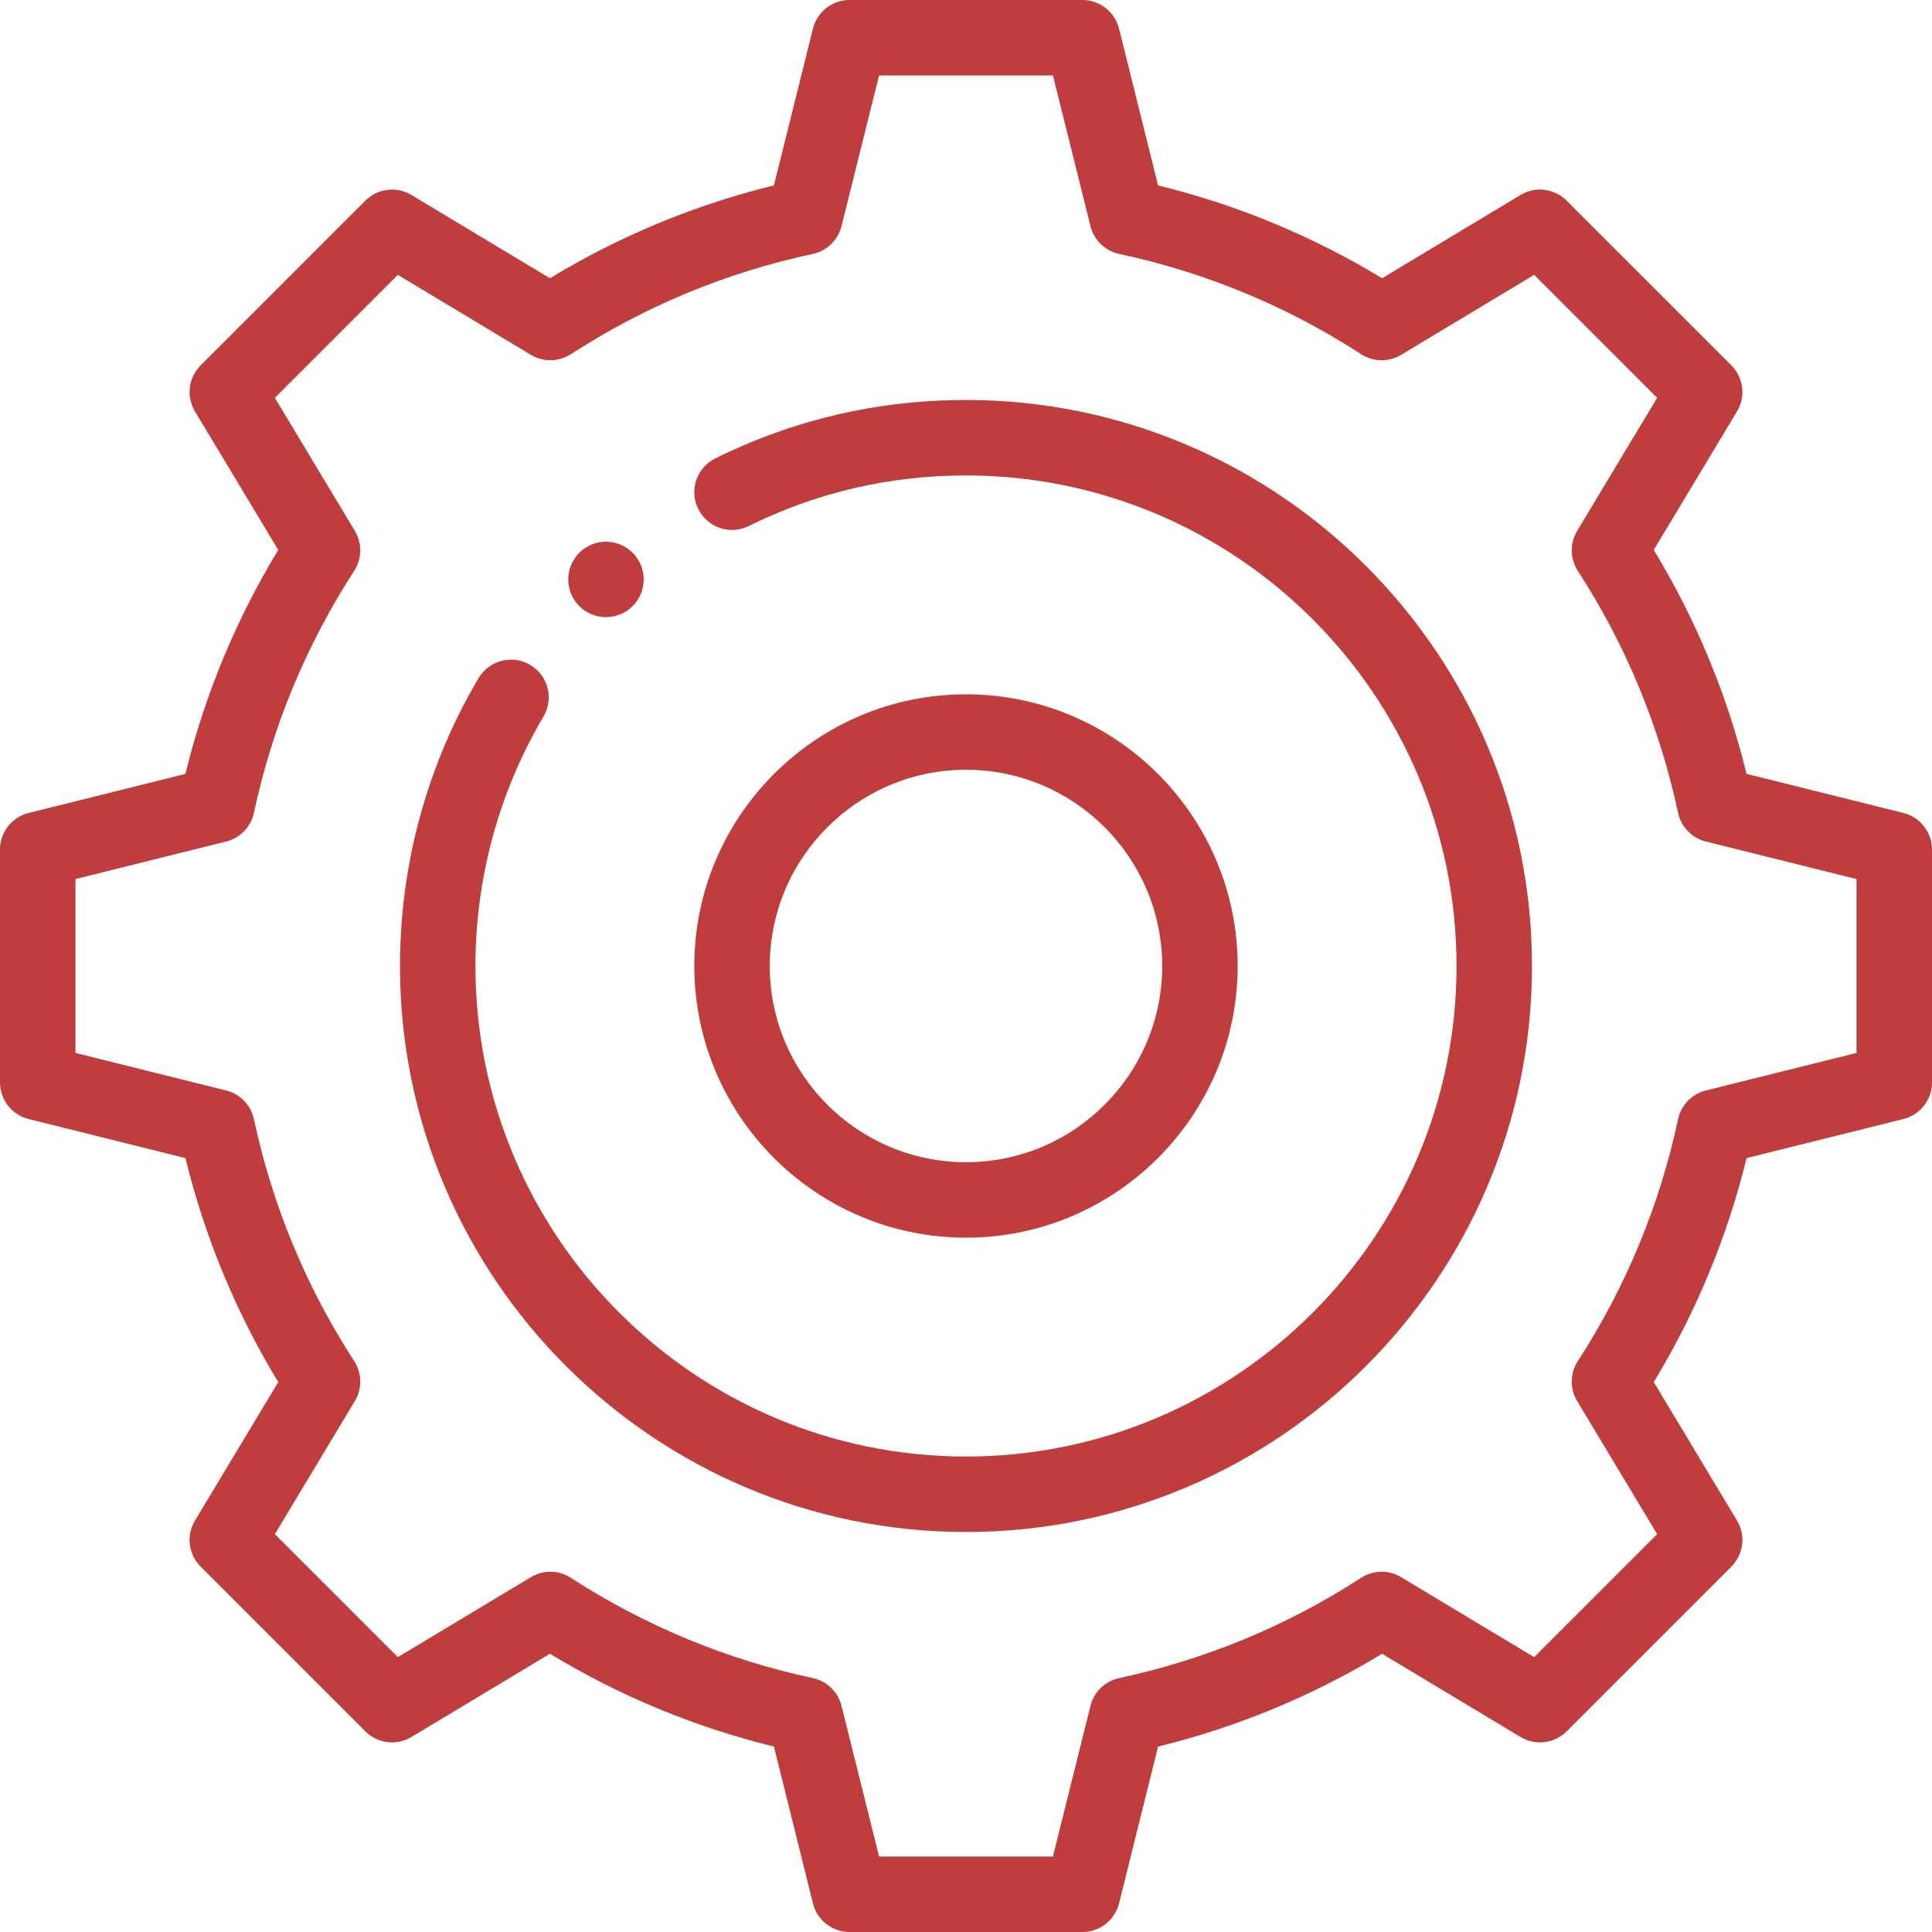 <svg width="70" height="70" viewBox="0 0 70 70" fill="none" xmlns="http://www.w3.org/2000/svg">
<path d="M68.963 29.455L63.281 28.039C62.579 25.174 61.451 22.451 59.919 19.925L62.935 14.907C63.258 14.369 63.173 13.68 62.73 13.236L56.763 7.27C56.319 6.826 55.63 6.741 55.092 7.064L50.075 10.081C47.548 8.548 44.825 7.42 41.96 6.718L40.545 1.037C40.393 0.428 39.846 0 39.218 0H30.782C30.154 0 29.607 0.428 29.455 1.037L28.04 6.718C25.174 7.42 22.451 8.549 19.925 10.081L14.907 7.065C14.369 6.741 13.68 6.826 13.236 7.27L7.27 13.236C6.826 13.68 6.741 14.369 7.065 14.907L10.081 19.925C8.548 22.451 7.42 25.174 6.718 28.04L1.037 29.455C0.428 29.607 0 30.154 0 30.781V39.218C0 39.846 0.428 40.393 1.037 40.545L6.718 41.96C7.42 44.825 8.548 47.548 10.081 50.075L7.065 55.092C6.741 55.63 6.826 56.319 7.27 56.763L13.236 62.73C13.68 63.174 14.369 63.258 14.907 62.935L19.925 59.919C22.452 61.451 25.174 62.579 28.04 63.281L29.455 68.963C29.607 69.572 30.154 70 30.782 70H39.218C39.846 70 40.393 69.572 40.545 68.963L41.96 63.281C44.826 62.579 47.548 61.451 50.075 59.919L55.093 62.935C55.631 63.258 56.32 63.174 56.764 62.73L62.73 56.763C63.174 56.319 63.259 55.63 62.935 55.092L59.919 50.075C61.452 47.548 62.58 44.825 63.282 41.96L68.963 40.545C69.573 40.393 70 39.846 70 39.218V30.781C69.999 30.154 69.572 29.607 68.963 29.455ZM67.265 38.15L61.806 39.51C61.299 39.636 60.909 40.039 60.8 40.55C60.13 43.677 58.908 46.627 57.167 49.317C56.883 49.755 56.874 50.317 57.143 50.764L60.041 55.585L55.585 60.041L50.764 57.143C50.317 56.874 49.755 56.883 49.317 57.167C46.627 58.908 43.677 60.13 40.55 60.8C40.039 60.909 39.636 61.299 39.51 61.806L38.15 67.265H31.85L30.49 61.806C30.364 61.299 29.96 60.909 29.45 60.8C26.322 60.13 23.373 58.908 20.683 57.167C20.244 56.883 19.683 56.874 19.235 57.143L14.414 60.041L9.959 55.585L12.857 50.764C13.126 50.317 13.116 49.755 12.833 49.317C11.091 46.627 9.869 43.677 9.2 40.55C9.09 40.039 8.7 39.636 8.193 39.51L2.734 38.15V31.85L8.193 30.49C8.7 30.364 9.091 29.96 9.2 29.45C9.869 26.322 11.091 23.373 12.833 20.683C13.116 20.244 13.126 19.683 12.857 19.235L9.959 14.414L14.414 9.959L19.235 12.857C19.683 13.126 20.244 13.116 20.683 12.833C23.373 11.091 26.322 9.869 29.45 9.2C29.96 9.09 30.364 8.7 30.49 8.193L31.85 2.734H38.15L39.51 8.193C39.636 8.7 40.039 9.091 40.55 9.2C43.677 9.869 46.627 11.091 49.317 12.833C49.755 13.116 50.317 13.126 50.764 12.857L55.585 9.959L60.041 14.414L57.143 19.235C56.874 19.683 56.883 20.244 57.167 20.683C58.908 23.373 60.13 26.322 60.8 29.45C60.909 29.96 61.299 30.364 61.806 30.49L67.265 31.85V38.15Z" fill="#BF3D3D"/>
<path d="M35 14.492C31.811 14.492 28.755 15.204 25.917 16.608C25.24 16.943 24.963 17.763 25.298 18.44C25.633 19.117 26.452 19.394 27.129 19.059C29.587 17.843 32.236 17.226 35 17.226C44.8 17.226 52.773 25.2 52.773 35C52.773 44.8 44.8 52.773 35 52.773C25.2 52.773 17.226 44.8 17.226 35C17.226 31.814 18.079 28.689 19.691 25.963C20.076 25.314 19.861 24.475 19.211 24.091C18.561 23.706 17.723 23.921 17.338 24.571C15.476 27.718 14.492 31.324 14.492 35C14.492 46.308 23.692 55.507 35 55.507C46.308 55.507 55.507 46.308 55.507 35C55.507 23.692 46.308 14.492 35 14.492Z" fill="#BF3D3D"/>
<path d="M35 25.156C29.572 25.156 25.156 29.572 25.156 35C25.156 40.428 29.572 44.843 35 44.843C40.428 44.843 44.843 40.428 44.843 35C44.843 29.572 40.428 25.156 35 25.156ZM35 42.109C31.08 42.109 27.89 38.92 27.89 35C27.89 31.08 31.08 27.89 35 27.89C38.92 27.89 42.109 31.08 42.109 35C42.109 38.92 38.92 42.109 35 42.109Z" fill="#BF3D3D"/>
<path d="M22.922 20.028C22.668 19.773 22.315 19.627 21.956 19.627C21.596 19.627 21.243 19.773 20.989 20.028C20.735 20.282 20.588 20.635 20.588 20.994C20.588 21.354 20.735 21.707 20.989 21.961C21.243 22.215 21.596 22.361 21.956 22.361C22.315 22.361 22.668 22.215 22.922 21.961C23.176 21.707 23.323 21.354 23.323 20.994C23.323 20.635 23.176 20.282 22.922 20.028Z" fill="#BF3D3D"/>
</svg>
